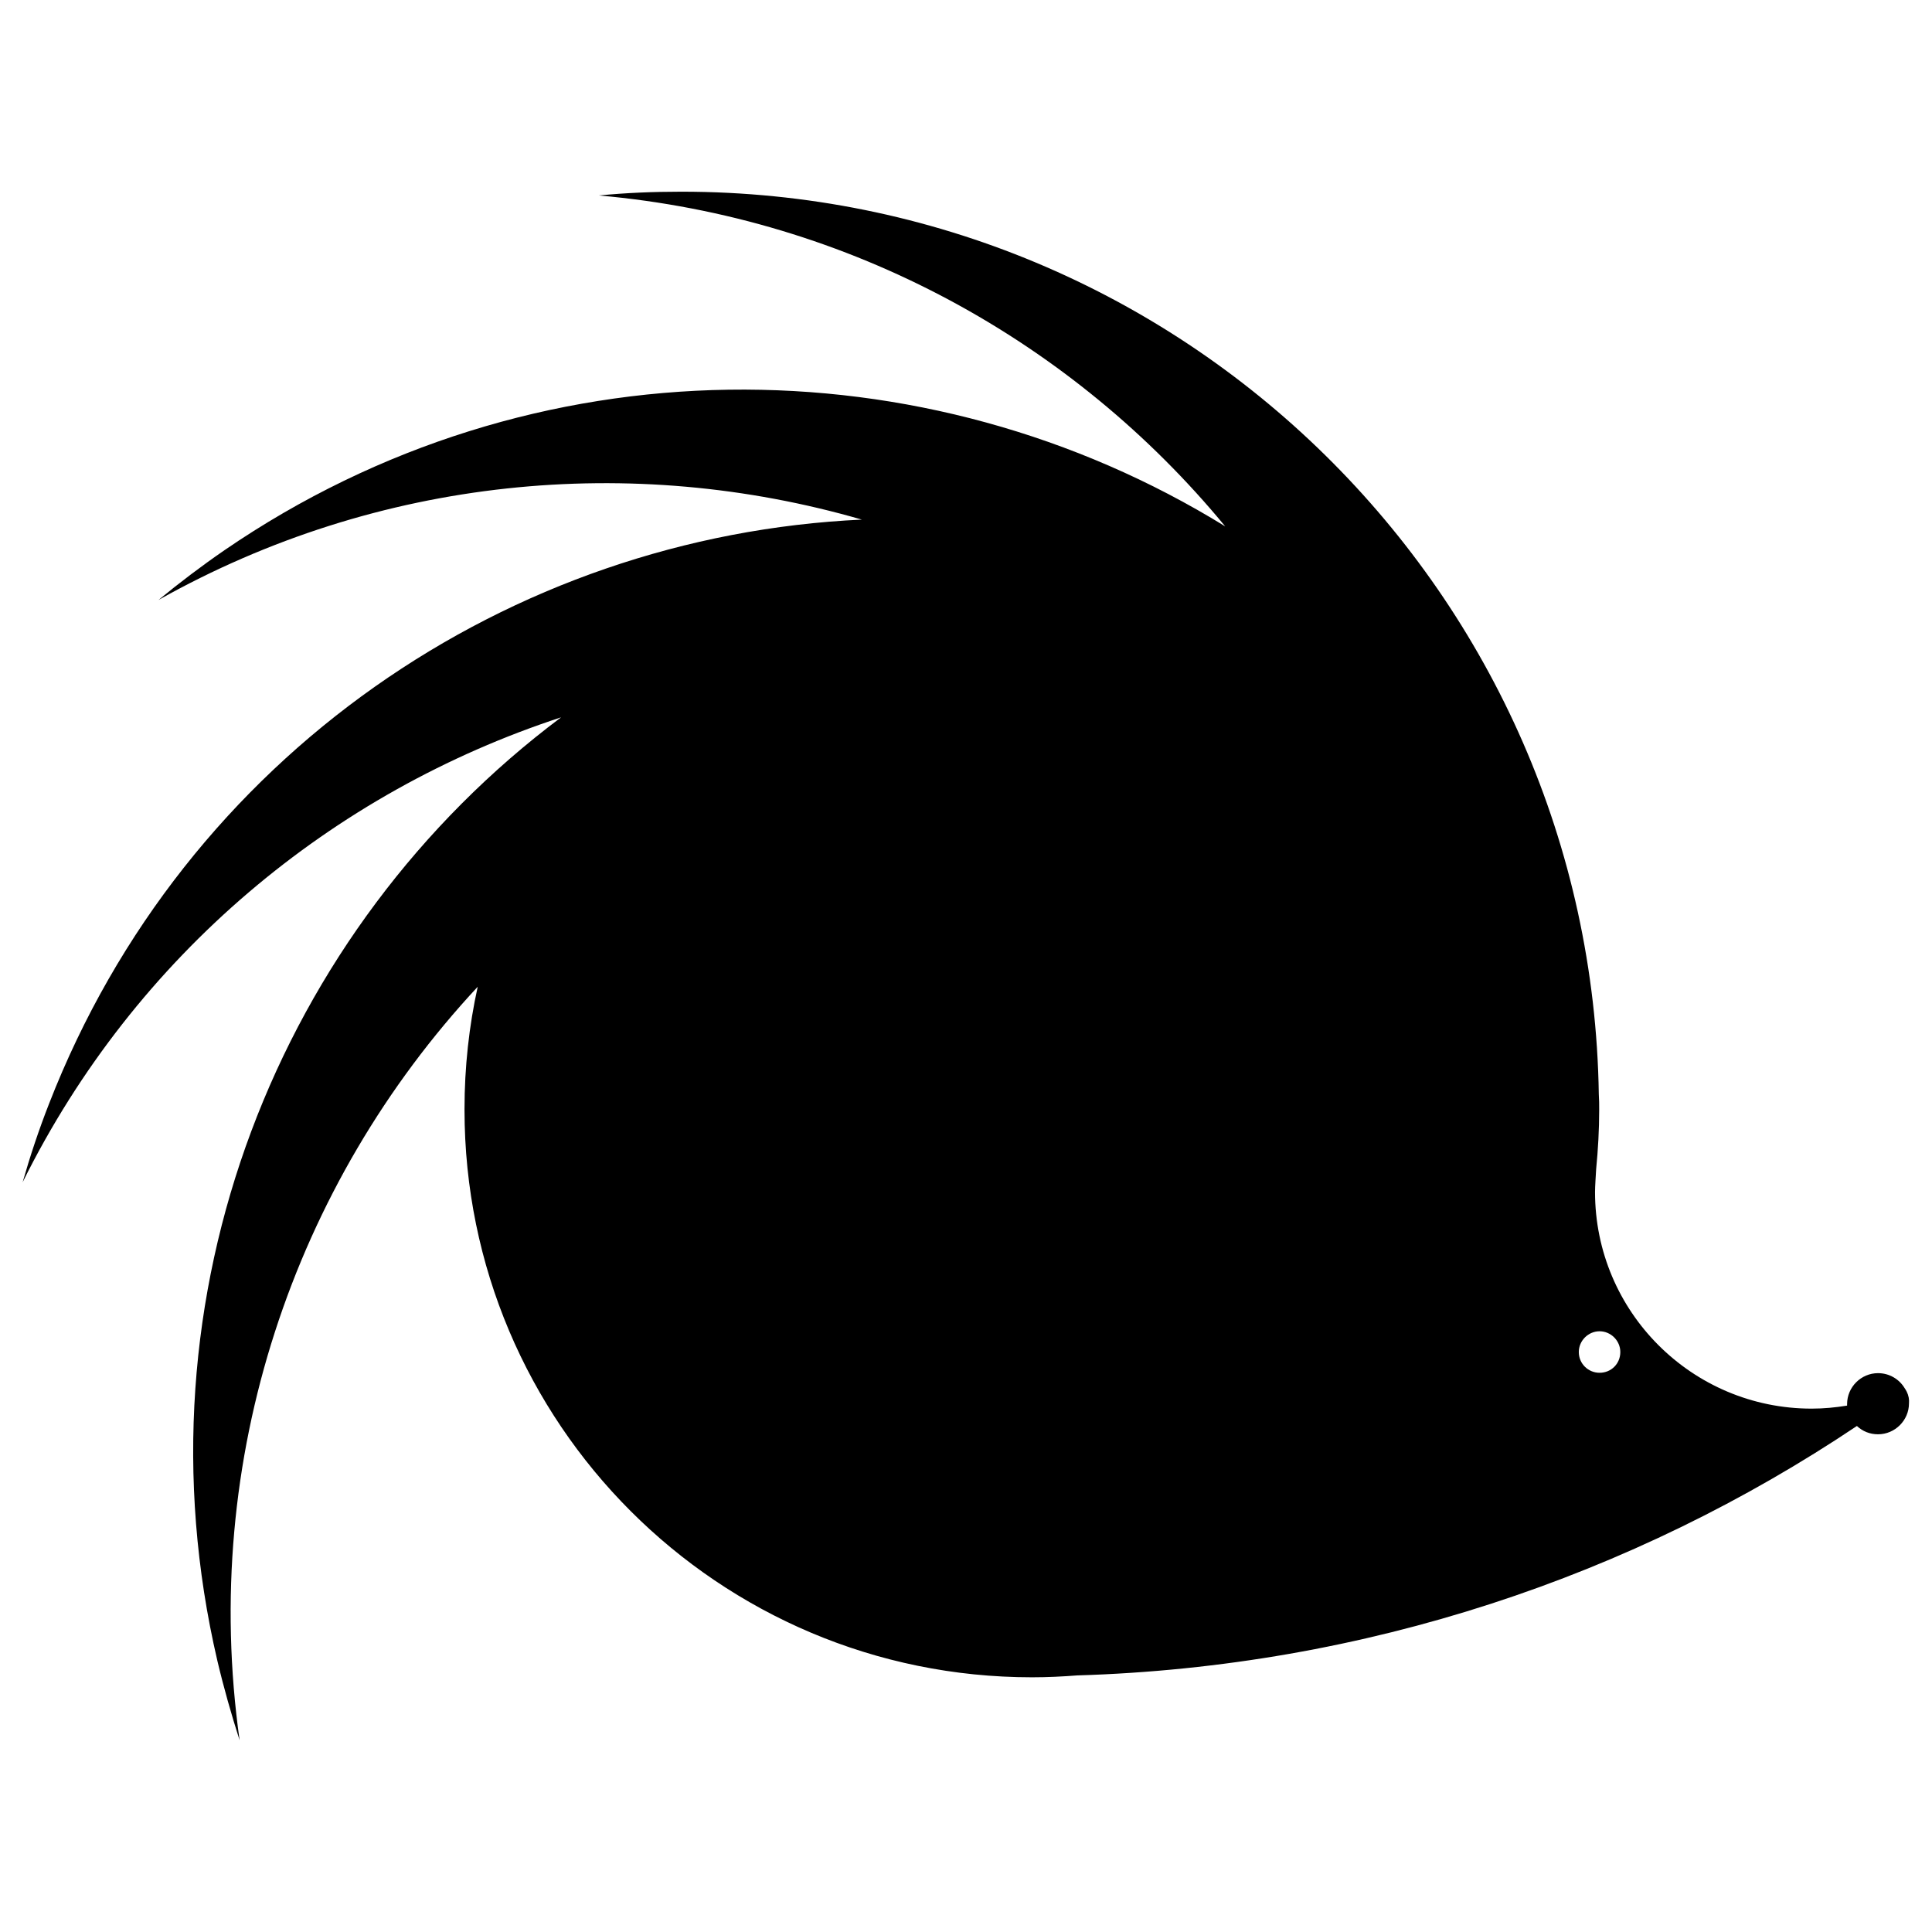<svg class="icon__vector" xmlns="http://www.w3.org/2000/svg" viewBox="0 0 512 512"><path d="M505.3 368.8c-.2-.4-.4-.7-.6-1-1.4-2.3-4-3.9-7-3.9-4.5 0-8.2 3.7-8.2 8.2v.4c-3.1.5-6.2.8-9.4.8-31.7 0-57.4-25.7-57.4-57.4 0-1.5.2-4.3.3-6.1.5-5.1.8-10.4.8-15.6v-.2c0-1.3 0-2.6-.1-4-2-132.5-110.1-239.2-243.1-239.2-7.4 0-14.7.3-21.9 1 66.7 5.9 125.7 38.8 166 87.7-79.3-48.9-183.3-49.8-265.2 6.3-6.1 4.2-11.9 8.6-17.5 13.2 58.4-32.8 125.6-38.9 186.4-21.3C135.3 142 49 200 13 292.5c-2.7 6.9-5 13.8-7 20.8C35.9 253 88.2 209.9 148.7 190.1 73.8 246.2 35 343.2 57.6 440.1c1.7 7.2 3.7 14.2 5.9 21.1-10.5-74.6 14.4-147.4 63.1-199.7-2.3 10.4-3.5 21.3-3.5 32.4v.2c0 83.1 67.3 150.4 150.4 150.4 4.1 0 8.1-.2 12-.5 76.3-2.3 147.2-26.3 206.6-66.1 1.5 1.4 3.4 2.2 5.6 2.2 4.5 0 8.2-3.7 8.2-8.2.1-1-.1-2.1-.6-3.1zm-81.4-5c-3 0-5.5-2.4-5.5-5.5 0-3 2.5-5.5 5.5-5.5s5.5 2.5 5.5 5.5c0 3.1-2.4 5.5-5.5 5.5z"/></svg>